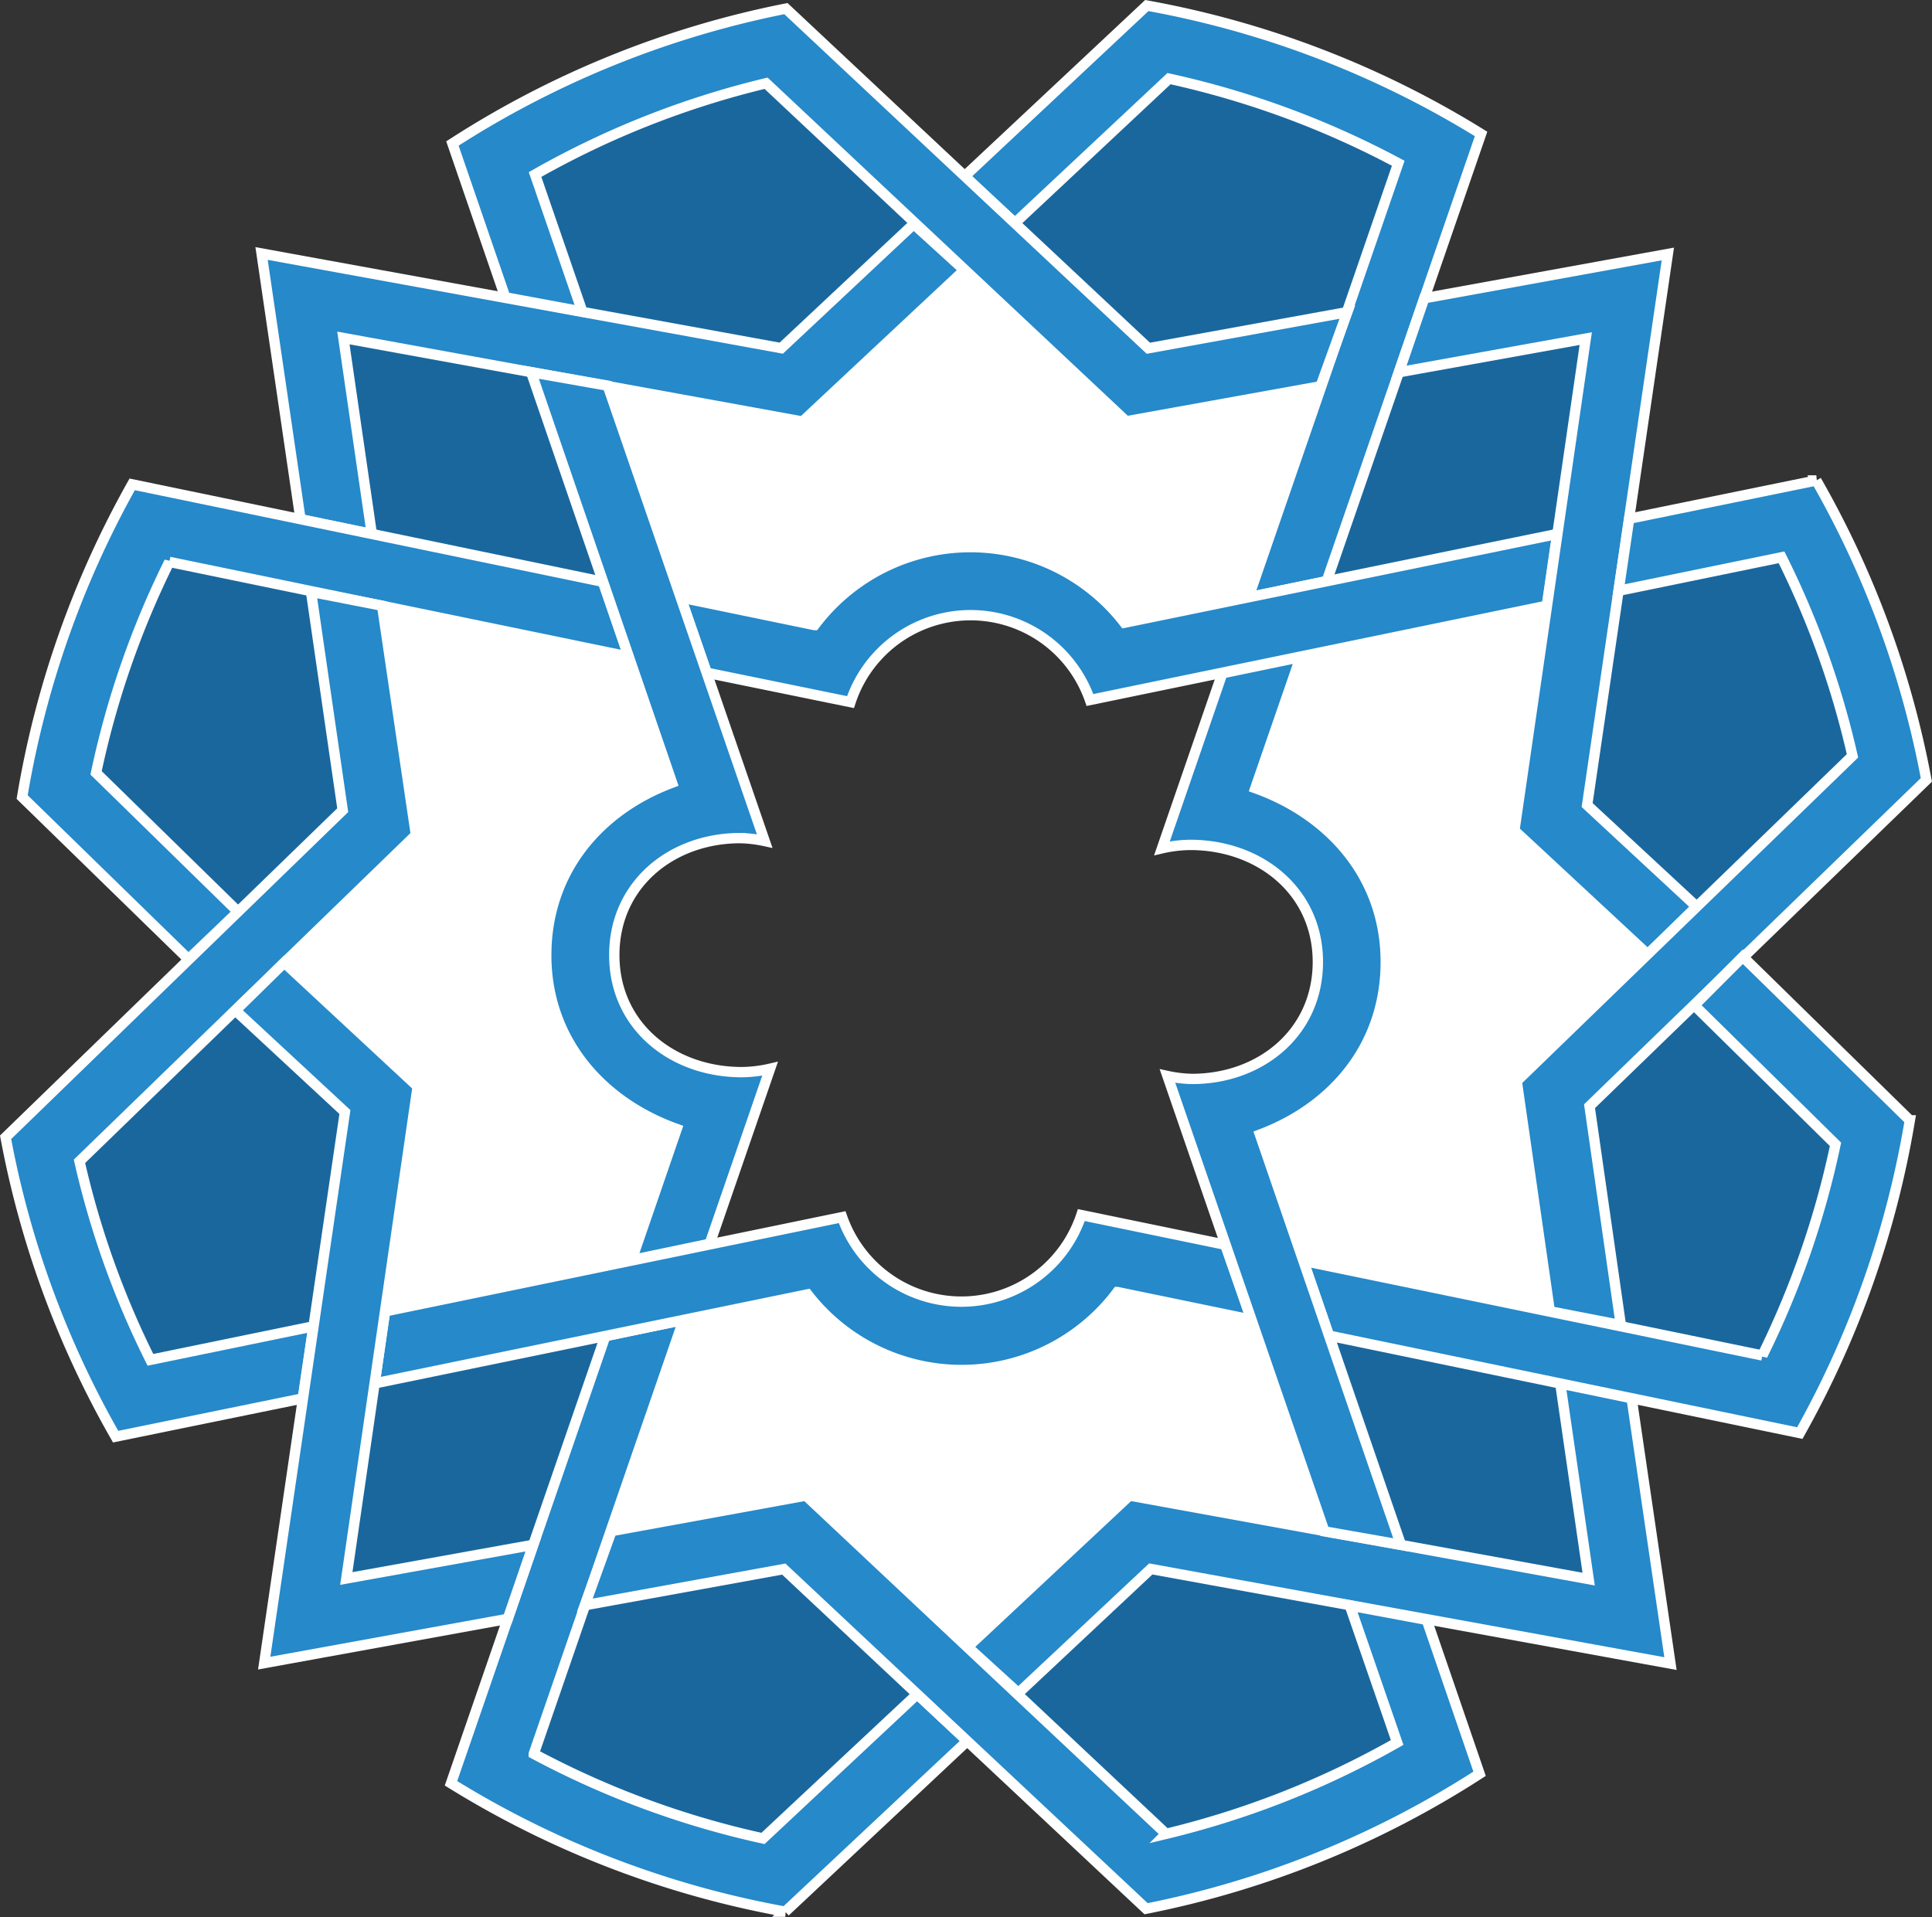 <svg id="Layer_1" data-name="Layer 1" xmlns="http://www.w3.org/2000/svg" viewBox="0 0 403.8 400.78"><rect x="0" y="0" width="403.8" height="400.78" fill="#333333" stroke="none"/><defs><style>.cls-1{fill:#1a679e;}.cls-2{fill:#fff;}.cls-3{fill:#2589ca;stroke:#fff;stroke-width:2.16px;}</style></defs><title>eslimi</title><path class="cls-1" d="M28.44,108.62,69.78,118l9.33,52.67L49.78,201.29,13.11,164.62S11.11,151.29,28.44,108.62Z" transform="translate(0.01 0)"/><path class="cls-1" d="M28.44,292.62l41.34-9.33,9.33-52.67L49.78,200,13.11,236.62S11.11,250,28.44,292.62Z" transform="translate(0.01 0)"/><path class="cls-1" d="M376.78,108.62,335.44,118l-9.33,52.67,29.33,30.67,36.67-36.67S394.11,151.29,376.78,108.62Z" transform="translate(0.01 0)"/><path class="cls-1" d="M376.78,292.62l-41.34-9.33-9.33-52.67L355.44,200l36.67,36.67S394.11,250,376.78,292.62Z" transform="translate(0.01 0)"/><polygon class="cls-1" points="162.46 11.28 201.13 46.62 163.79 81.28 117.12 72.62 103.79 32.62 162.46 11.28"/><polygon class="cls-1" points="241.13 8.62 202.46 43.95 239.79 78.62 286.46 69.95 299.79 29.95 241.13 8.62"/><polygon class="cls-1" points="162.46 390.62 201.13 355.28 163.79 320.62 117.12 329.28 103.79 369.28 162.46 390.62"/><polygon class="cls-1" points="241.13 393.28 202.46 357.95 239.79 323.28 286.46 331.95 299.79 371.95 241.13 393.28"/><path class="cls-2" d="M135.78,130l12.66,36.67s-30,8-28,37.33,29.34,28,29.34,28l-14,38.25L73.11,282.62l5.33-53.33L51.78,200.62l27.33-30L69.78,118Z" transform="translate(0.01 0)"/><path class="cls-2" d="M265.78,130l-12.67,36.67s30,8,28,37.33-29.33,28-29.33,28l14,38.25,62.66,12.42-5.33-53.33,26.67-28.67-27.34-30L331.78,118Z" transform="translate(0.01 0)"/><path class="cls-2" d="M115.11,72l22.67,62,34,6s12-20.66,30.66-20.66,30,21.33,30,21.33l34.67-8,21.33-61.33-50.66,10L201.11,46.62,163.78,81.29Z" transform="translate(0.01 0)"/><path class="cls-2" d="M115.11,329.75l22.67-62,34-6s12,20.66,30.66,20.66,30-21.33,30-21.33l34.67,8,21.33,61.33-50.66-10-36.67,34.67-37.33-34.67Z" transform="translate(0.01 0)"/><polygon class="cls-1" points="64.46 61.95 117.12 72.62 135.79 129.95 69.79 117.95 64.46 61.95"/><polygon class="cls-1" points="338.96 61.95 286.29 72.62 267.63 129.95 333.63 117.95 338.96 61.95"/><polygon class="cls-1" points="64.46 338.2 117.12 327.53 135.79 270.2 69.79 282.2 64.46 338.2"/><polygon class="cls-1" points="338.96 338.2 286.29 327.53 267.63 270.2 333.63 282.2 338.96 338.2"/><polygon class="cls-3" points="62.81 108.56 54.67 52.99 163.29 72.78 190.97 46.83 201.56 56.47 167.74 88.12 71.77 70.65 77.72 111.68 62.81 108.56"/><path class="cls-3" d="M201.59,36.86l38.09-35.7A200,200,0,0,1,309.54,28l-32.25,93.46-16.36,3.42,31.3-90.75a185.8,185.8,0,0,0-47.91-17.69L212.11,46.62Z" transform="translate(0.01 0)"/><path class="cls-3" d="M39.37,200.51,4.62,166.62a200.92,200.92,0,0,1,23-65.37L126,121.62l5.38,15.64-96-19.8a185.67,185.67,0,0,0-15.31,44.1l29.7,29.06Z" transform="translate(0.01 0)"/><path class="cls-3" d="M142.24,124.89l28,5.78a40.7,40.7,0,0,1,64.77-.49l90.44-18.56-2.17,15L227.8,146.33a26.42,26.42,0,0,0-50.05.44l-30.06-6.15Z" transform="translate(0.01 0)"/><polygon class="cls-3" points="292.37 77.82 331.43 70.78 316.52 173.62 344.4 199.53 354.6 189.52 331.72 168.29 348.59 53.09 297.68 62.35 292.37 77.82"/><path class="cls-3" d="M105.6,62.15,94.55,30A200,200,0,0,1,164.25,1.8L240,72.8l41.59-7.56L276,80.74l-40.63,7.33L160.11,17.4a185.06,185.06,0,0,0-48.29,19.08l9.88,28.66Z" transform="translate(0.01 0)"/><polygon class="cls-3" points="341 292.19 349.14 347.76 240.52 327.97 212.84 353.92 202.25 344.28 236.07 312.63 332.04 330.1 326.09 289.07 341 292.19"/><path class="cls-3" d="M114.16,199.68c0,17.6,11.49,30.69,27.27,36.32L132,263.41,148.32,260l12.62-36.59a27.36,27.36,0,0,1-5.91.71c-14.53,0-26.65-9.68-26.65-24.46s12-24.46,26.31-24.46a26.72,26.72,0,0,1,5.12.61L127,80.62,111,77.8l29.45,85.82C125,169.4,114.16,182.35,114.16,199.68Z" transform="translate(0.01 0)"/><path class="cls-3" d="M332.21,231.24,338.76,277l-14.85-2.89L317,226l70.17-68a183.74,183.74,0,0,0-14.83-41.5l-34.06,7,2.22-15.06,39.11-8a199.58,199.58,0,0,1,23,62.59Z" transform="translate(0.01 0)"/><path class="cls-3" d="M202.19,363.9l-38.08,35.72a200,200,0,0,1-69.86-26.84l32.25-93.46,16.36-3.42-31.31,90.72a185.8,185.8,0,0,0,47.91,17.69l32.23-30.17Z" transform="translate(0.01 0)"/><path class="cls-3" d="M364.25,200l34.91,34.2a200.92,200.92,0,0,1-23,65.37l-98.44-20.38-5.38-15.64,96,19.8a185.89,185.89,0,0,0,15.28-44.14l-29.51-29.06Z" transform="translate(0.01 0)"/><path class="cls-3" d="M261.54,275.87l-28-5.78a40.7,40.7,0,0,1-64.77.49L78.3,289.19l2.17-15.05L176,254.43A26.42,26.42,0,0,0,226,254l30.06,6.2Z" transform="translate(0.01 0)"/><path class="cls-3" d="M86.92,174.54,16.6,242.76a183.74,183.74,0,0,0,14.83,41.5l34.06-7-2.22,15.06-39.11,8a199.52,199.52,0,0,1-23-62.58l70.46-68.38L65,123.72l14.85,2.9Z" transform="translate(0.01 0)"/><polygon class="cls-3" points="111.44 322.93 72.38 329.97 87.29 227.13 59.41 201.22 49.21 211.23 72.09 232.46 55.22 347.66 106.13 338.4 111.44 322.93"/><path class="cls-3" d="M298.18,338.62l11.05,32.17A200,200,0,0,1,239.53,399L163.8,328l-41.58,7.56,5.59-15.5,40.63-7.42,75.27,70.71A185.06,185.06,0,0,0,292,364.25l-9.89-28.63Z" transform="translate(0.01 0)"/><path class="cls-3" d="M289.62,201.08c0,17.33-10.81,30.28-26.29,36.1l29.47,85.76-16-2.82L244,224.93a26.72,26.72,0,0,0,5.12.61c14.36,0,26.31-9.72,26.31-24.46s-12.14-24.46-26.67-24.46a27.36,27.36,0,0,0-5.91.71l12.62-36.59,16.35-3.39-9.46,27.41C278.11,170.39,289.62,183.48,289.62,201.08Z" transform="translate(0.01 0)"/></svg>
